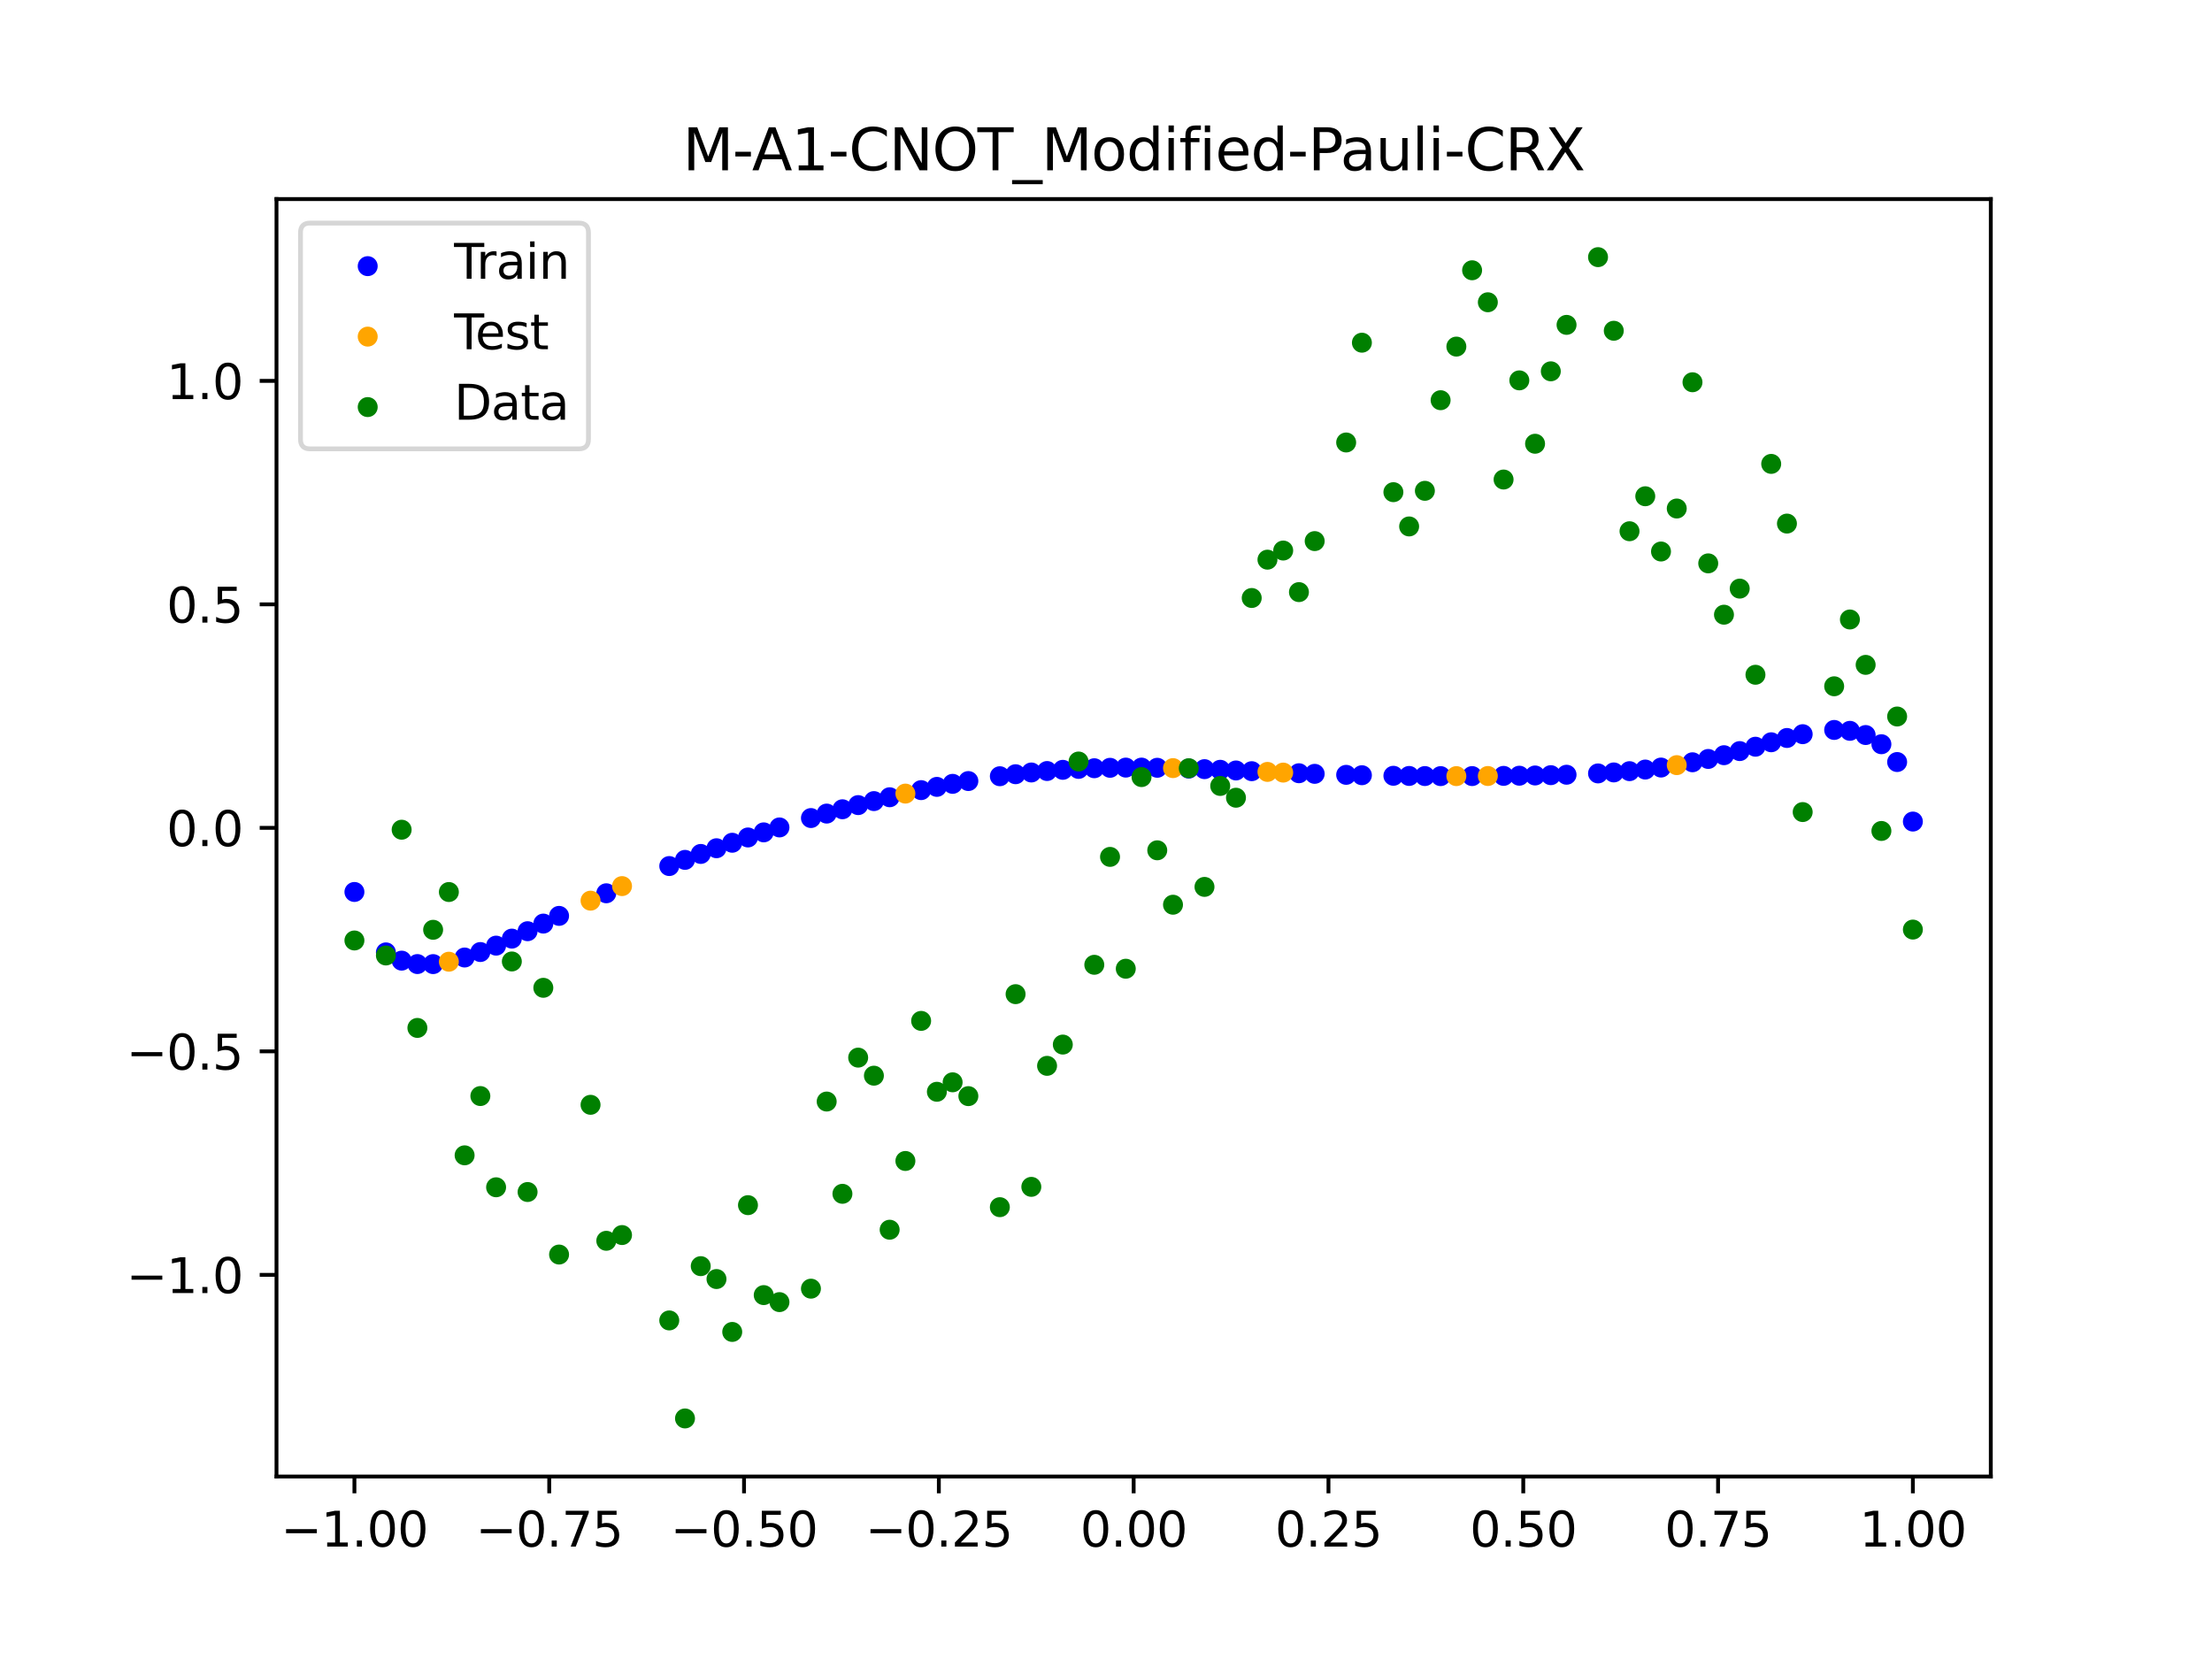 <?xml version="1.0" encoding="utf-8" standalone="no"?>
<!DOCTYPE svg PUBLIC "-//W3C//DTD SVG 1.1//EN"
  "http://www.w3.org/Graphics/SVG/1.1/DTD/svg11.dtd">
<svg xmlns:xlink="http://www.w3.org/1999/xlink" width="460.8pt" height="345.6pt" viewBox="0 0 460.8 345.6" xmlns="http://www.w3.org/2000/svg" version="1.1">
 <defs>
  <style type="text/css">*{stroke-linejoin: round; stroke-linecap: butt}</style>
 </defs>
 <g id="figure_1">
  <g id="patch_1">
   <path d="M 0 345.6 
L 460.8 345.6 
L 460.8 0 
L 0 0 
z
" style="fill: #ffffff"/>
  </g>
  <g id="axes_1">
   <g id="patch_2">
    <path d="M 57.6 307.584 
L 414.72 307.584 
L 414.72 41.472 
L 57.6 41.472 
z
" style="fill: #ffffff"/>
   </g>
   <g id="PathCollection_1">
    <defs>
     <path id="m59a848875a" d="M 0 1.581 
C 0.419 1.581 0.822 1.415 1.118 1.118 
C 1.415 0.822 1.581 0.419 1.581 0 
C 1.581 -0.419 1.415 -0.822 1.118 -1.118 
C 0.822 -1.415 0.419 -1.581 0 -1.581 
C -0.419 -1.581 -0.822 -1.415 -1.118 -1.118 
C -1.415 -0.822 -1.581 -0.419 -1.581 0 
C -1.581 0.419 -1.415 0.822 -1.118 1.118 
C -0.822 1.415 -0.419 1.581 0 1.581 
z
" style="stroke: #0000ff"/>
    </defs>
    <g clip-path="url(#p44656bcf8f)">
     <use xlink:href="#m59a848875a" x="178.772" y="167.718" style="fill: #0000ff; stroke: #0000ff"/>
     <use xlink:href="#m59a848875a" x="234.52" y="159.906" style="fill: #0000ff; stroke: #0000ff"/>
     <use xlink:href="#m59a848875a" x="142.699" y="179.127" style="fill: #0000ff; stroke: #0000ff"/>
     <use xlink:href="#m59a848875a" x="336.18" y="160.911" style="fill: #0000ff; stroke: #0000ff"/>
     <use xlink:href="#m59a848875a" x="198.448" y="163.29" style="fill: #0000ff; stroke: #0000ff"/>
     <use xlink:href="#m59a848875a" x="80.391" y="198.402" style="fill: #0000ff; stroke: #0000ff"/>
     <use xlink:href="#m59a848875a" x="382.091" y="152.061" style="fill: #0000ff; stroke: #0000ff"/>
     <use xlink:href="#m59a848875a" x="391.929" y="155.036" style="fill: #0000ff; stroke: #0000ff"/>
     <use xlink:href="#m59a848875a" x="106.626" y="195.531" style="fill: #0000ff; stroke: #0000ff"/>
     <use xlink:href="#m59a848875a" x="300.107" y="161.679" style="fill: #0000ff; stroke: #0000ff"/>
     <use xlink:href="#m59a848875a" x="159.096" y="173.397" style="fill: #0000ff; stroke: #0000ff"/>
     <use xlink:href="#m59a848875a" x="368.973" y="154.628" style="fill: #0000ff; stroke: #0000ff"/>
     <use xlink:href="#m59a848875a" x="319.783" y="161.546" style="fill: #0000ff; stroke: #0000ff"/>
     <use xlink:href="#m59a848875a" x="113.185" y="192.4" style="fill: #0000ff; stroke: #0000ff"/>
     <use xlink:href="#m59a848875a" x="398.487" y="171.146" style="fill: #0000ff; stroke: #0000ff"/>
     <use xlink:href="#m59a848875a" x="155.816" y="174.459" style="fill: #0000ff; stroke: #0000ff"/>
     <use xlink:href="#m59a848875a" x="355.856" y="158.104" style="fill: #0000ff; stroke: #0000ff"/>
     <use xlink:href="#m59a848875a" x="211.565" y="161.284" style="fill: #0000ff; stroke: #0000ff"/>
     <use xlink:href="#m59a848875a" x="126.302" y="186.086" style="fill: #0000ff; stroke: #0000ff"/>
     <use xlink:href="#m59a848875a" x="254.196" y="160.361" style="fill: #0000ff; stroke: #0000ff"/>
     <use xlink:href="#m59a848875a" x="270.593" y="161.08" style="fill: #0000ff; stroke: #0000ff"/>
     <use xlink:href="#m59a848875a" x="346.018" y="159.896" style="fill: #0000ff; stroke: #0000ff"/>
     <use xlink:href="#m59a848875a" x="290.269" y="161.61" style="fill: #0000ff; stroke: #0000ff"/>
     <use xlink:href="#m59a848875a" x="339.459" y="160.646" style="fill: #0000ff; stroke: #0000ff"/>
     <use xlink:href="#m59a848875a" x="241.079" y="159.943" style="fill: #0000ff; stroke: #0000ff"/>
     <use xlink:href="#m59a848875a" x="208.286" y="161.703" style="fill: #0000ff; stroke: #0000ff"/>
     <use xlink:href="#m59a848875a" x="195.168" y="163.921" style="fill: #0000ff; stroke: #0000ff"/>
     <use xlink:href="#m59a848875a" x="273.872" y="161.205" style="fill: #0000ff; stroke: #0000ff"/>
     <use xlink:href="#m59a848875a" x="306.666" y="161.672" style="fill: #0000ff; stroke: #0000ff"/>
     <use xlink:href="#m59a848875a" x="362.415" y="156.466" style="fill: #0000ff; stroke: #0000ff"/>
     <use xlink:href="#m59a848875a" x="172.213" y="169.485" style="fill: #0000ff; stroke: #0000ff"/>
     <use xlink:href="#m59a848875a" x="109.905" y="193.988" style="fill: #0000ff; stroke: #0000ff"/>
     <use xlink:href="#m59a848875a" x="326.342" y="161.392" style="fill: #0000ff; stroke: #0000ff"/>
     <use xlink:href="#m59a848875a" x="185.33" y="166.083" style="fill: #0000ff; stroke: #0000ff"/>
     <use xlink:href="#m59a848875a" x="86.95" y="200.832" style="fill: #0000ff; stroke: #0000ff"/>
     <use xlink:href="#m59a848875a" x="182.051" y="166.883" style="fill: #0000ff; stroke: #0000ff"/>
     <use xlink:href="#m59a848875a" x="214.844" y="160.922" style="fill: #0000ff; stroke: #0000ff"/>
     <use xlink:href="#m59a848875a" x="385.37" y="152.246" style="fill: #0000ff; stroke: #0000ff"/>
     <use xlink:href="#m59a848875a" x="280.431" y="161.414" style="fill: #0000ff; stroke: #0000ff"/>
     <use xlink:href="#m59a848875a" x="73.833" y="185.813" style="fill: #0000ff; stroke: #0000ff"/>
     <use xlink:href="#m59a848875a" x="90.229" y="200.841" style="fill: #0000ff; stroke: #0000ff"/>
     <use xlink:href="#m59a848875a" x="316.504" y="161.595" style="fill: #0000ff; stroke: #0000ff"/>
     <use xlink:href="#m59a848875a" x="83.671" y="200.119" style="fill: #0000ff; stroke: #0000ff"/>
     <use xlink:href="#m59a848875a" x="227.962" y="160.038" style="fill: #0000ff; stroke: #0000ff"/>
     <use xlink:href="#m59a848875a" x="342.739" y="160.311" style="fill: #0000ff; stroke: #0000ff"/>
     <use xlink:href="#m59a848875a" x="313.224" y="161.63" style="fill: #0000ff; stroke: #0000ff"/>
     <use xlink:href="#m59a848875a" x="221.403" y="160.37" style="fill: #0000ff; stroke: #0000ff"/>
     <use xlink:href="#m59a848875a" x="293.548" y="161.645" style="fill: #0000ff; stroke: #0000ff"/>
     <use xlink:href="#m59a848875a" x="247.638" y="160.11" style="fill: #0000ff; stroke: #0000ff"/>
     <use xlink:href="#m59a848875a" x="139.42" y="180.414" style="fill: #0000ff; stroke: #0000ff"/>
     <use xlink:href="#m59a848875a" x="96.788" y="199.468" style="fill: #0000ff; stroke: #0000ff"/>
     <use xlink:href="#m59a848875a" x="201.727" y="162.708" style="fill: #0000ff; stroke: #0000ff"/>
     <use xlink:href="#m59a848875a" x="152.537" y="175.56" style="fill: #0000ff; stroke: #0000ff"/>
     <use xlink:href="#m59a848875a" x="323.062" y="161.481" style="fill: #0000ff; stroke: #0000ff"/>
     <use xlink:href="#m59a848875a" x="168.934" y="170.415" style="fill: #0000ff; stroke: #0000ff"/>
     <use xlink:href="#m59a848875a" x="231.241" y="159.949" style="fill: #0000ff; stroke: #0000ff"/>
     <use xlink:href="#m59a848875a" x="257.476" y="160.504" style="fill: #0000ff; stroke: #0000ff"/>
     <use xlink:href="#m59a848875a" x="296.828" y="161.668" style="fill: #0000ff; stroke: #0000ff"/>
     <use xlink:href="#m59a848875a" x="250.917" y="160.227" style="fill: #0000ff; stroke: #0000ff"/>
     <use xlink:href="#m59a848875a" x="100.067" y="198.326" style="fill: #0000ff; stroke: #0000ff"/>
     <use xlink:href="#m59a848875a" x="283.71" y="161.494" style="fill: #0000ff; stroke: #0000ff"/>
     <use xlink:href="#m59a848875a" x="103.347" y="196.993" style="fill: #0000ff; stroke: #0000ff"/>
     <use xlink:href="#m59a848875a" x="224.682" y="160.177" style="fill: #0000ff; stroke: #0000ff"/>
     <use xlink:href="#m59a848875a" x="116.464" y="190.796" style="fill: #0000ff; stroke: #0000ff"/>
     <use xlink:href="#m59a848875a" x="365.694" y="155.556" style="fill: #0000ff; stroke: #0000ff"/>
     <use xlink:href="#m59a848875a" x="191.889" y="164.599" style="fill: #0000ff; stroke: #0000ff"/>
     <use xlink:href="#m59a848875a" x="332.9" y="161.117" style="fill: #0000ff; stroke: #0000ff"/>
     <use xlink:href="#m59a848875a" x="352.577" y="158.796" style="fill: #0000ff; stroke: #0000ff"/>
     <use xlink:href="#m59a848875a" x="237.8" y="159.906" style="fill: #0000ff; stroke: #0000ff"/>
     <use xlink:href="#m59a848875a" x="218.124" y="160.618" style="fill: #0000ff; stroke: #0000ff"/>
     <use xlink:href="#m59a848875a" x="175.492" y="168.585" style="fill: #0000ff; stroke: #0000ff"/>
     <use xlink:href="#m59a848875a" x="375.532" y="152.944" style="fill: #0000ff; stroke: #0000ff"/>
     <use xlink:href="#m59a848875a" x="388.649" y="153.121" style="fill: #0000ff; stroke: #0000ff"/>
     <use xlink:href="#m59a848875a" x="372.253" y="153.735" style="fill: #0000ff; stroke: #0000ff"/>
     <use xlink:href="#m59a848875a" x="395.208" y="158.745" style="fill: #0000ff; stroke: #0000ff"/>
     <use xlink:href="#m59a848875a" x="359.135" y="157.323" style="fill: #0000ff; stroke: #0000ff"/>
     <use xlink:href="#m59a848875a" x="149.258" y="176.703" style="fill: #0000ff; stroke: #0000ff"/>
     <use xlink:href="#m59a848875a" x="162.375" y="172.37" style="fill: #0000ff; stroke: #0000ff"/>
     <use xlink:href="#m59a848875a" x="145.978" y="177.891" style="fill: #0000ff; stroke: #0000ff"/>
     <use xlink:href="#m59a848875a" x="260.755" y="160.652" style="fill: #0000ff; stroke: #0000ff"/>
    </g>
   </g>
   <g id="PathCollection_2">
    <defs>
     <path id="mf694a53fbf" d="M 0 1.581 
C 0.419 1.581 0.822 1.415 1.118 1.118 
C 1.415 0.822 1.581 0.419 1.581 0 
C 1.581 -0.419 1.415 -0.822 1.118 -1.118 
C 0.822 -1.415 0.419 -1.581 0 -1.581 
C -0.419 -1.581 -0.822 -1.415 -1.118 -1.118 
C -1.415 -0.822 -1.581 -0.419 -1.581 0 
C -1.581 0.419 -1.415 0.822 -1.118 1.118 
C -0.822 1.415 -0.419 1.581 0 1.581 
z
" style="stroke: #ffa500"/>
    </defs>
    <g clip-path="url(#p44656bcf8f)">
     <use xlink:href="#mf694a53fbf" x="303.386" y="161.68" style="fill: #ffa500; stroke: #ffa500"/>
     <use xlink:href="#mf694a53fbf" x="309.945" y="161.656" style="fill: #ffa500; stroke: #ffa500"/>
     <use xlink:href="#mf694a53fbf" x="349.297" y="159.392" style="fill: #ffa500; stroke: #ffa500"/>
     <use xlink:href="#mf694a53fbf" x="129.581" y="184.591" style="fill: #ffa500; stroke: #ffa500"/>
     <use xlink:href="#mf694a53fbf" x="264.034" y="160.801" style="fill: #ffa500; stroke: #ffa500"/>
     <use xlink:href="#mf694a53fbf" x="267.314" y="160.945" style="fill: #ffa500; stroke: #ffa500"/>
     <use xlink:href="#mf694a53fbf" x="123.023" y="187.625" style="fill: #ffa500; stroke: #ffa500"/>
     <use xlink:href="#mf694a53fbf" x="244.358" y="160.013" style="fill: #ffa500; stroke: #ffa500"/>
     <use xlink:href="#mf694a53fbf" x="188.61" y="165.321" style="fill: #ffa500; stroke: #ffa500"/>
     <use xlink:href="#mf694a53fbf" x="93.509" y="200.341" style="fill: #ffa500; stroke: #ffa500"/>
    </g>
   </g>
   <g id="PathCollection_3">
    <defs>
     <path id="mee513b7c61" d="M 0 1.581 
C 0.419 1.581 0.822 1.415 1.118 1.118 
C 1.415 0.822 1.581 0.419 1.581 0 
C 1.581 -0.419 1.415 -0.822 1.118 -1.118 
C 0.822 -1.415 0.419 -1.581 0 -1.581 
C -0.419 -1.581 -0.822 -1.415 -1.118 -1.118 
C -1.415 -0.822 -1.581 -0.419 -1.581 0 
C -1.581 0.419 -1.415 0.822 -1.118 1.118 
C -0.822 1.415 -0.419 1.581 0 1.581 
z
" style="stroke: #008000"/>
    </defs>
    <g clip-path="url(#p44656bcf8f)">
     <use xlink:href="#mee513b7c61" x="178.772" y="220.323" style="fill: #008000; stroke: #008000"/>
     <use xlink:href="#mee513b7c61" x="234.52" y="201.804" style="fill: #008000; stroke: #008000"/>
     <use xlink:href="#mee513b7c61" x="142.699" y="295.488" style="fill: #008000; stroke: #008000"/>
     <use xlink:href="#mee513b7c61" x="336.18" y="68.903" style="fill: #008000; stroke: #008000"/>
     <use xlink:href="#mee513b7c61" x="198.448" y="225.464" style="fill: #008000; stroke: #008000"/>
     <use xlink:href="#mee513b7c61" x="80.391" y="199.045" style="fill: #008000; stroke: #008000"/>
     <use xlink:href="#mee513b7c61" x="382.091" y="142.966" style="fill: #008000; stroke: #008000"/>
     <use xlink:href="#mee513b7c61" x="391.929" y="173.105" style="fill: #008000; stroke: #008000"/>
     <use xlink:href="#mee513b7c61" x="106.626" y="200.292" style="fill: #008000; stroke: #008000"/>
     <use xlink:href="#mee513b7c61" x="300.107" y="83.37" style="fill: #008000; stroke: #008000"/>
     <use xlink:href="#mee513b7c61" x="159.096" y="269.794" style="fill: #008000; stroke: #008000"/>
     <use xlink:href="#mee513b7c61" x="368.973" y="96.637" style="fill: #008000; stroke: #008000"/>
     <use xlink:href="#mee513b7c61" x="319.783" y="92.44" style="fill: #008000; stroke: #008000"/>
     <use xlink:href="#mee513b7c61" x="113.185" y="205.778" style="fill: #008000; stroke: #008000"/>
     <use xlink:href="#mee513b7c61" x="398.487" y="193.648" style="fill: #008000; stroke: #008000"/>
     <use xlink:href="#mee513b7c61" x="155.816" y="251.055" style="fill: #008000; stroke: #008000"/>
     <use xlink:href="#mee513b7c61" x="355.856" y="117.359" style="fill: #008000; stroke: #008000"/>
     <use xlink:href="#mee513b7c61" x="211.565" y="207.101" style="fill: #008000; stroke: #008000"/>
     <use xlink:href="#mee513b7c61" x="126.302" y="258.48" style="fill: #008000; stroke: #008000"/>
     <use xlink:href="#mee513b7c61" x="254.196" y="163.728" style="fill: #008000; stroke: #008000"/>
     <use xlink:href="#mee513b7c61" x="270.593" y="123.348" style="fill: #008000; stroke: #008000"/>
     <use xlink:href="#mee513b7c61" x="346.018" y="114.889" style="fill: #008000; stroke: #008000"/>
     <use xlink:href="#mee513b7c61" x="290.269" y="102.528" style="fill: #008000; stroke: #008000"/>
     <use xlink:href="#mee513b7c61" x="339.459" y="110.666" style="fill: #008000; stroke: #008000"/>
     <use xlink:href="#mee513b7c61" x="241.079" y="177.133" style="fill: #008000; stroke: #008000"/>
     <use xlink:href="#mee513b7c61" x="208.286" y="251.477" style="fill: #008000; stroke: #008000"/>
     <use xlink:href="#mee513b7c61" x="195.168" y="227.437" style="fill: #008000; stroke: #008000"/>
     <use xlink:href="#mee513b7c61" x="273.872" y="112.721" style="fill: #008000; stroke: #008000"/>
     <use xlink:href="#mee513b7c61" x="306.666" y="56.303" style="fill: #008000; stroke: #008000"/>
     <use xlink:href="#mee513b7c61" x="362.415" y="122.619" style="fill: #008000; stroke: #008000"/>
     <use xlink:href="#mee513b7c61" x="172.213" y="229.472" style="fill: #008000; stroke: #008000"/>
     <use xlink:href="#mee513b7c61" x="109.905" y="248.318" style="fill: #008000; stroke: #008000"/>
     <use xlink:href="#mee513b7c61" x="326.342" y="67.676" style="fill: #008000; stroke: #008000"/>
     <use xlink:href="#mee513b7c61" x="185.33" y="256.174" style="fill: #008000; stroke: #008000"/>
     <use xlink:href="#mee513b7c61" x="86.95" y="214.136" style="fill: #008000; stroke: #008000"/>
     <use xlink:href="#mee513b7c61" x="182.051" y="224.084" style="fill: #008000; stroke: #008000"/>
     <use xlink:href="#mee513b7c61" x="214.844" y="247.244" style="fill: #008000; stroke: #008000"/>
     <use xlink:href="#mee513b7c61" x="385.37" y="129.05" style="fill: #008000; stroke: #008000"/>
     <use xlink:href="#mee513b7c61" x="280.431" y="92.177" style="fill: #008000; stroke: #008000"/>
     <use xlink:href="#mee513b7c61" x="73.833" y="195.919" style="fill: #008000; stroke: #008000"/>
     <use xlink:href="#mee513b7c61" x="90.229" y="193.694" style="fill: #008000; stroke: #008000"/>
     <use xlink:href="#mee513b7c61" x="316.504" y="79.238" style="fill: #008000; stroke: #008000"/>
     <use xlink:href="#mee513b7c61" x="83.671" y="172.844" style="fill: #008000; stroke: #008000"/>
     <use xlink:href="#mee513b7c61" x="227.962" y="200.985" style="fill: #008000; stroke: #008000"/>
     <use xlink:href="#mee513b7c61" x="342.739" y="103.379" style="fill: #008000; stroke: #008000"/>
     <use xlink:href="#mee513b7c61" x="313.224" y="99.894" style="fill: #008000; stroke: #008000"/>
     <use xlink:href="#mee513b7c61" x="221.403" y="217.604" style="fill: #008000; stroke: #008000"/>
     <use xlink:href="#mee513b7c61" x="293.548" y="109.667" style="fill: #008000; stroke: #008000"/>
     <use xlink:href="#mee513b7c61" x="247.638" y="160.036" style="fill: #008000; stroke: #008000"/>
     <use xlink:href="#mee513b7c61" x="139.42" y="275.069" style="fill: #008000; stroke: #008000"/>
     <use xlink:href="#mee513b7c61" x="96.788" y="240.675" style="fill: #008000; stroke: #008000"/>
     <use xlink:href="#mee513b7c61" x="201.727" y="228.344" style="fill: #008000; stroke: #008000"/>
     <use xlink:href="#mee513b7c61" x="152.537" y="277.466" style="fill: #008000; stroke: #008000"/>
     <use xlink:href="#mee513b7c61" x="323.062" y="77.352" style="fill: #008000; stroke: #008000"/>
     <use xlink:href="#mee513b7c61" x="168.934" y="268.453" style="fill: #008000; stroke: #008000"/>
     <use xlink:href="#mee513b7c61" x="231.241" y="178.506" style="fill: #008000; stroke: #008000"/>
     <use xlink:href="#mee513b7c61" x="257.476" y="166.181" style="fill: #008000; stroke: #008000"/>
     <use xlink:href="#mee513b7c61" x="296.828" y="102.245" style="fill: #008000; stroke: #008000"/>
     <use xlink:href="#mee513b7c61" x="250.917" y="184.756" style="fill: #008000; stroke: #008000"/>
     <use xlink:href="#mee513b7c61" x="100.067" y="228.327" style="fill: #008000; stroke: #008000"/>
     <use xlink:href="#mee513b7c61" x="283.71" y="71.389" style="fill: #008000; stroke: #008000"/>
     <use xlink:href="#mee513b7c61" x="103.347" y="247.332" style="fill: #008000; stroke: #008000"/>
     <use xlink:href="#mee513b7c61" x="224.682" y="158.638" style="fill: #008000; stroke: #008000"/>
     <use xlink:href="#mee513b7c61" x="116.464" y="261.345" style="fill: #008000; stroke: #008000"/>
     <use xlink:href="#mee513b7c61" x="365.694" y="140.566" style="fill: #008000; stroke: #008000"/>
     <use xlink:href="#mee513b7c61" x="191.889" y="212.67" style="fill: #008000; stroke: #008000"/>
     <use xlink:href="#mee513b7c61" x="332.9" y="53.568" style="fill: #008000; stroke: #008000"/>
     <use xlink:href="#mee513b7c61" x="352.577" y="79.631" style="fill: #008000; stroke: #008000"/>
     <use xlink:href="#mee513b7c61" x="237.8" y="161.882" style="fill: #008000; stroke: #008000"/>
     <use xlink:href="#mee513b7c61" x="218.124" y="222.035" style="fill: #008000; stroke: #008000"/>
     <use xlink:href="#mee513b7c61" x="175.492" y="248.692" style="fill: #008000; stroke: #008000"/>
     <use xlink:href="#mee513b7c61" x="375.532" y="169.168" style="fill: #008000; stroke: #008000"/>
     <use xlink:href="#mee513b7c61" x="388.649" y="138.503" style="fill: #008000; stroke: #008000"/>
     <use xlink:href="#mee513b7c61" x="372.253" y="109.071" style="fill: #008000; stroke: #008000"/>
     <use xlink:href="#mee513b7c61" x="395.208" y="149.26" style="fill: #008000; stroke: #008000"/>
     <use xlink:href="#mee513b7c61" x="359.135" y="128.053" style="fill: #008000; stroke: #008000"/>
     <use xlink:href="#mee513b7c61" x="149.258" y="266.448" style="fill: #008000; stroke: #008000"/>
     <use xlink:href="#mee513b7c61" x="162.375" y="271.254" style="fill: #008000; stroke: #008000"/>
     <use xlink:href="#mee513b7c61" x="145.978" y="263.762" style="fill: #008000; stroke: #008000"/>
     <use xlink:href="#mee513b7c61" x="260.755" y="124.573" style="fill: #008000; stroke: #008000"/>
    </g>
   </g>
   <g id="PathCollection_4">
    <g clip-path="url(#p44656bcf8f)">
     <use xlink:href="#mee513b7c61" x="303.386" y="72.202" style="fill: #008000; stroke: #008000"/>
     <use xlink:href="#mee513b7c61" x="309.945" y="62.968" style="fill: #008000; stroke: #008000"/>
     <use xlink:href="#mee513b7c61" x="349.297" y="105.934" style="fill: #008000; stroke: #008000"/>
     <use xlink:href="#mee513b7c61" x="129.581" y="257.284" style="fill: #008000; stroke: #008000"/>
     <use xlink:href="#mee513b7c61" x="264.034" y="116.589" style="fill: #008000; stroke: #008000"/>
     <use xlink:href="#mee513b7c61" x="267.314" y="114.688" style="fill: #008000; stroke: #008000"/>
     <use xlink:href="#mee513b7c61" x="123.023" y="230.152" style="fill: #008000; stroke: #008000"/>
     <use xlink:href="#mee513b7c61" x="244.358" y="188.47" style="fill: #008000; stroke: #008000"/>
     <use xlink:href="#mee513b7c61" x="188.61" y="241.853" style="fill: #008000; stroke: #008000"/>
     <use xlink:href="#mee513b7c61" x="93.509" y="185.824" style="fill: #008000; stroke: #008000"/>
    </g>
   </g>
   <g id="matplotlib.axis_1">
    <g id="xtick_1">
     <g id="line2d_1">
      <defs>
       <path id="mcca1be1c64" d="M 0 0 
L 0 3.5 
" style="stroke: #000000; stroke-width: 0.8"/>
      </defs>
      <g>
       <use xlink:href="#mcca1be1c64" x="73.833" y="307.584" style="stroke: #000000; stroke-width: 0.8"/>
      </g>
     </g>
     <g id="text_1">
      <!-- −1.00 -->
      <g transform="translate(58.51 322.182) scale(0.1 -0.1)">
       <defs>
        <path id="DejaVuSans-2212" d="M 678 2272 
L 4684 2272 
L 4684 1741 
L 678 1741 
L 678 2272 
z
" transform="scale(0.016)"/>
        <path id="DejaVuSans-31" d="M 794 531 
L 1825 531 
L 1825 4091 
L 703 3866 
L 703 4441 
L 1819 4666 
L 2450 4666 
L 2450 531 
L 3481 531 
L 3481 0 
L 794 0 
L 794 531 
z
" transform="scale(0.016)"/>
        <path id="DejaVuSans-2e" d="M 684 794 
L 1344 794 
L 1344 0 
L 684 0 
L 684 794 
z
" transform="scale(0.016)"/>
        <path id="DejaVuSans-30" d="M 2034 4250 
Q 1547 4250 1301 3770 
Q 1056 3291 1056 2328 
Q 1056 1369 1301 889 
Q 1547 409 2034 409 
Q 2525 409 2770 889 
Q 3016 1369 3016 2328 
Q 3016 3291 2770 3770 
Q 2525 4250 2034 4250 
z
M 2034 4750 
Q 2819 4750 3233 4129 
Q 3647 3509 3647 2328 
Q 3647 1150 3233 529 
Q 2819 -91 2034 -91 
Q 1250 -91 836 529 
Q 422 1150 422 2328 
Q 422 3509 836 4129 
Q 1250 4750 2034 4750 
z
" transform="scale(0.016)"/>
       </defs>
       <use xlink:href="#DejaVuSans-2212"/>
       <use xlink:href="#DejaVuSans-31" x="83.789"/>
       <use xlink:href="#DejaVuSans-2e" x="147.412"/>
       <use xlink:href="#DejaVuSans-30" x="179.199"/>
       <use xlink:href="#DejaVuSans-30" x="242.822"/>
      </g>
     </g>
    </g>
    <g id="xtick_2">
     <g id="line2d_2">
      <g>
       <use xlink:href="#mcca1be1c64" x="114.415" y="307.584" style="stroke: #000000; stroke-width: 0.8"/>
      </g>
     </g>
     <g id="text_2">
      <!-- −0.75 -->
      <g transform="translate(99.092 322.182) scale(0.1 -0.1)">
       <defs>
        <path id="DejaVuSans-37" d="M 525 4666 
L 3525 4666 
L 3525 4397 
L 1831 0 
L 1172 0 
L 2766 4134 
L 525 4134 
L 525 4666 
z
" transform="scale(0.016)"/>
        <path id="DejaVuSans-35" d="M 691 4666 
L 3169 4666 
L 3169 4134 
L 1269 4134 
L 1269 2991 
Q 1406 3038 1543 3061 
Q 1681 3084 1819 3084 
Q 2600 3084 3056 2656 
Q 3513 2228 3513 1497 
Q 3513 744 3044 326 
Q 2575 -91 1722 -91 
Q 1428 -91 1123 -41 
Q 819 9 494 109 
L 494 744 
Q 775 591 1075 516 
Q 1375 441 1709 441 
Q 2250 441 2565 725 
Q 2881 1009 2881 1497 
Q 2881 1984 2565 2268 
Q 2250 2553 1709 2553 
Q 1456 2553 1204 2497 
Q 953 2441 691 2322 
L 691 4666 
z
" transform="scale(0.016)"/>
       </defs>
       <use xlink:href="#DejaVuSans-2212"/>
       <use xlink:href="#DejaVuSans-30" x="83.789"/>
       <use xlink:href="#DejaVuSans-2e" x="147.412"/>
       <use xlink:href="#DejaVuSans-37" x="179.199"/>
       <use xlink:href="#DejaVuSans-35" x="242.822"/>
      </g>
     </g>
    </g>
    <g id="xtick_3">
     <g id="line2d_3">
      <g>
       <use xlink:href="#mcca1be1c64" x="154.996" y="307.584" style="stroke: #000000; stroke-width: 0.8"/>
      </g>
     </g>
     <g id="text_3">
      <!-- −0.50 -->
      <g transform="translate(139.674 322.182) scale(0.1 -0.1)">
       <use xlink:href="#DejaVuSans-2212"/>
       <use xlink:href="#DejaVuSans-30" x="83.789"/>
       <use xlink:href="#DejaVuSans-2e" x="147.412"/>
       <use xlink:href="#DejaVuSans-35" x="179.199"/>
       <use xlink:href="#DejaVuSans-30" x="242.822"/>
      </g>
     </g>
    </g>
    <g id="xtick_4">
     <g id="line2d_4">
      <g>
       <use xlink:href="#mcca1be1c64" x="195.578" y="307.584" style="stroke: #000000; stroke-width: 0.8"/>
      </g>
     </g>
     <g id="text_4">
      <!-- −0.25 -->
      <g transform="translate(180.256 322.182) scale(0.1 -0.1)">
       <defs>
        <path id="DejaVuSans-32" d="M 1228 531 
L 3431 531 
L 3431 0 
L 469 0 
L 469 531 
Q 828 903 1448 1529 
Q 2069 2156 2228 2338 
Q 2531 2678 2651 2914 
Q 2772 3150 2772 3378 
Q 2772 3750 2511 3984 
Q 2250 4219 1831 4219 
Q 1534 4219 1204 4116 
Q 875 4013 500 3803 
L 500 4441 
Q 881 4594 1212 4672 
Q 1544 4750 1819 4750 
Q 2544 4750 2975 4387 
Q 3406 4025 3406 3419 
Q 3406 3131 3298 2873 
Q 3191 2616 2906 2266 
Q 2828 2175 2409 1742 
Q 1991 1309 1228 531 
z
" transform="scale(0.016)"/>
       </defs>
       <use xlink:href="#DejaVuSans-2212"/>
       <use xlink:href="#DejaVuSans-30" x="83.789"/>
       <use xlink:href="#DejaVuSans-2e" x="147.412"/>
       <use xlink:href="#DejaVuSans-32" x="179.199"/>
       <use xlink:href="#DejaVuSans-35" x="242.822"/>
      </g>
     </g>
    </g>
    <g id="xtick_5">
     <g id="line2d_5">
      <g>
       <use xlink:href="#mcca1be1c64" x="236.16" y="307.584" style="stroke: #000000; stroke-width: 0.8"/>
      </g>
     </g>
     <g id="text_5">
      <!-- 0.00 -->
      <g transform="translate(225.027 322.182) scale(0.1 -0.1)">
       <use xlink:href="#DejaVuSans-30"/>
       <use xlink:href="#DejaVuSans-2e" x="63.623"/>
       <use xlink:href="#DejaVuSans-30" x="95.41"/>
       <use xlink:href="#DejaVuSans-30" x="159.033"/>
      </g>
     </g>
    </g>
    <g id="xtick_6">
     <g id="line2d_6">
      <g>
       <use xlink:href="#mcca1be1c64" x="276.742" y="307.584" style="stroke: #000000; stroke-width: 0.8"/>
      </g>
     </g>
     <g id="text_6">
      <!-- 0.25 -->
      <g transform="translate(265.609 322.182) scale(0.1 -0.1)">
       <use xlink:href="#DejaVuSans-30"/>
       <use xlink:href="#DejaVuSans-2e" x="63.623"/>
       <use xlink:href="#DejaVuSans-32" x="95.41"/>
       <use xlink:href="#DejaVuSans-35" x="159.033"/>
      </g>
     </g>
    </g>
    <g id="xtick_7">
     <g id="line2d_7">
      <g>
       <use xlink:href="#mcca1be1c64" x="317.324" y="307.584" style="stroke: #000000; stroke-width: 0.8"/>
      </g>
     </g>
     <g id="text_7">
      <!-- 0.50 -->
      <g transform="translate(306.191 322.182) scale(0.1 -0.1)">
       <use xlink:href="#DejaVuSans-30"/>
       <use xlink:href="#DejaVuSans-2e" x="63.623"/>
       <use xlink:href="#DejaVuSans-35" x="95.41"/>
       <use xlink:href="#DejaVuSans-30" x="159.033"/>
      </g>
     </g>
    </g>
    <g id="xtick_8">
     <g id="line2d_8">
      <g>
       <use xlink:href="#mcca1be1c64" x="357.905" y="307.584" style="stroke: #000000; stroke-width: 0.8"/>
      </g>
     </g>
     <g id="text_8">
      <!-- 0.75 -->
      <g transform="translate(346.773 322.182) scale(0.1 -0.1)">
       <use xlink:href="#DejaVuSans-30"/>
       <use xlink:href="#DejaVuSans-2e" x="63.623"/>
       <use xlink:href="#DejaVuSans-37" x="95.41"/>
       <use xlink:href="#DejaVuSans-35" x="159.033"/>
      </g>
     </g>
    </g>
    <g id="xtick_9">
     <g id="line2d_9">
      <g>
       <use xlink:href="#mcca1be1c64" x="398.487" y="307.584" style="stroke: #000000; stroke-width: 0.8"/>
      </g>
     </g>
     <g id="text_9">
      <!-- 1.00 -->
      <g transform="translate(387.354 322.182) scale(0.1 -0.1)">
       <use xlink:href="#DejaVuSans-31"/>
       <use xlink:href="#DejaVuSans-2e" x="63.623"/>
       <use xlink:href="#DejaVuSans-30" x="95.41"/>
       <use xlink:href="#DejaVuSans-30" x="159.033"/>
      </g>
     </g>
    </g>
   </g>
   <g id="matplotlib.axis_2">
    <g id="ytick_1">
     <g id="line2d_10">
      <defs>
       <path id="md88a1d21ad" d="M 0 0 
L -3.5 0 
" style="stroke: #000000; stroke-width: 0.8"/>
      </defs>
      <g>
       <use xlink:href="#md88a1d21ad" x="57.6" y="265.57" style="stroke: #000000; stroke-width: 0.8"/>
      </g>
     </g>
     <g id="text_10">
      <!-- −1.0 -->
      <g transform="translate(26.317 269.37) scale(0.1 -0.1)">
       <use xlink:href="#DejaVuSans-2212"/>
       <use xlink:href="#DejaVuSans-31" x="83.789"/>
       <use xlink:href="#DejaVuSans-2e" x="147.412"/>
       <use xlink:href="#DejaVuSans-30" x="179.199"/>
      </g>
     </g>
    </g>
    <g id="ytick_2">
     <g id="line2d_11">
      <g>
       <use xlink:href="#md88a1d21ad" x="57.6" y="219.014" style="stroke: #000000; stroke-width: 0.8"/>
      </g>
     </g>
     <g id="text_11">
      <!-- −0.5 -->
      <g transform="translate(26.317 222.813) scale(0.1 -0.1)">
       <use xlink:href="#DejaVuSans-2212"/>
       <use xlink:href="#DejaVuSans-30" x="83.789"/>
       <use xlink:href="#DejaVuSans-2e" x="147.412"/>
       <use xlink:href="#DejaVuSans-35" x="179.199"/>
      </g>
     </g>
    </g>
    <g id="ytick_3">
     <g id="line2d_12">
      <g>
       <use xlink:href="#md88a1d21ad" x="57.6" y="172.457" style="stroke: #000000; stroke-width: 0.8"/>
      </g>
     </g>
     <g id="text_12">
      <!-- 0.0 -->
      <g transform="translate(34.697 176.256) scale(0.1 -0.1)">
       <use xlink:href="#DejaVuSans-30"/>
       <use xlink:href="#DejaVuSans-2e" x="63.623"/>
       <use xlink:href="#DejaVuSans-30" x="95.41"/>
      </g>
     </g>
    </g>
    <g id="ytick_4">
     <g id="line2d_13">
      <g>
       <use xlink:href="#md88a1d21ad" x="57.6" y="125.9" style="stroke: #000000; stroke-width: 0.8"/>
      </g>
     </g>
     <g id="text_13">
      <!-- 0.5 -->
      <g transform="translate(34.697 129.699) scale(0.1 -0.1)">
       <use xlink:href="#DejaVuSans-30"/>
       <use xlink:href="#DejaVuSans-2e" x="63.623"/>
       <use xlink:href="#DejaVuSans-35" x="95.41"/>
      </g>
     </g>
    </g>
    <g id="ytick_5">
     <g id="line2d_14">
      <g>
       <use xlink:href="#md88a1d21ad" x="57.6" y="79.343" style="stroke: #000000; stroke-width: 0.8"/>
      </g>
     </g>
     <g id="text_14">
      <!-- 1.0 -->
      <g transform="translate(34.697 83.143) scale(0.1 -0.1)">
       <use xlink:href="#DejaVuSans-31"/>
       <use xlink:href="#DejaVuSans-2e" x="63.623"/>
       <use xlink:href="#DejaVuSans-30" x="95.41"/>
      </g>
     </g>
    </g>
   </g>
   <g id="patch_3">
    <path d="M 57.6 307.584 
L 57.6 41.472 
" style="fill: none; stroke: #000000; stroke-width: 0.8; stroke-linejoin: miter; stroke-linecap: square"/>
   </g>
   <g id="patch_4">
    <path d="M 414.72 307.584 
L 414.72 41.472 
" style="fill: none; stroke: #000000; stroke-width: 0.8; stroke-linejoin: miter; stroke-linecap: square"/>
   </g>
   <g id="patch_5">
    <path d="M 57.6 307.584 
L 414.72 307.584 
" style="fill: none; stroke: #000000; stroke-width: 0.8; stroke-linejoin: miter; stroke-linecap: square"/>
   </g>
   <g id="patch_6">
    <path d="M 57.6 41.472 
L 414.72 41.472 
" style="fill: none; stroke: #000000; stroke-width: 0.8; stroke-linejoin: miter; stroke-linecap: square"/>
   </g>
   <g id="text_15">
    <!-- M-A1-CNOT_Modified-Pauli-CRX -->
    <g transform="translate(142.238 35.472) scale(0.12 -0.12)">
     <defs>
      <path id="DejaVuSans-4d" d="M 628 4666 
L 1569 4666 
L 2759 1491 
L 3956 4666 
L 4897 4666 
L 4897 0 
L 4281 0 
L 4281 4097 
L 3078 897 
L 2444 897 
L 1241 4097 
L 1241 0 
L 628 0 
L 628 4666 
z
" transform="scale(0.016)"/>
      <path id="DejaVuSans-2d" d="M 313 2009 
L 1997 2009 
L 1997 1497 
L 313 1497 
L 313 2009 
z
" transform="scale(0.016)"/>
      <path id="DejaVuSans-41" d="M 2188 4044 
L 1331 1722 
L 3047 1722 
L 2188 4044 
z
M 1831 4666 
L 2547 4666 
L 4325 0 
L 3669 0 
L 3244 1197 
L 1141 1197 
L 716 0 
L 50 0 
L 1831 4666 
z
" transform="scale(0.016)"/>
      <path id="DejaVuSans-43" d="M 4122 4306 
L 4122 3641 
Q 3803 3938 3442 4084 
Q 3081 4231 2675 4231 
Q 1875 4231 1450 3742 
Q 1025 3253 1025 2328 
Q 1025 1406 1450 917 
Q 1875 428 2675 428 
Q 3081 428 3442 575 
Q 3803 722 4122 1019 
L 4122 359 
Q 3791 134 3420 21 
Q 3050 -91 2638 -91 
Q 1578 -91 968 557 
Q 359 1206 359 2328 
Q 359 3453 968 4101 
Q 1578 4750 2638 4750 
Q 3056 4750 3426 4639 
Q 3797 4528 4122 4306 
z
" transform="scale(0.016)"/>
      <path id="DejaVuSans-4e" d="M 628 4666 
L 1478 4666 
L 3547 763 
L 3547 4666 
L 4159 4666 
L 4159 0 
L 3309 0 
L 1241 3903 
L 1241 0 
L 628 0 
L 628 4666 
z
" transform="scale(0.016)"/>
      <path id="DejaVuSans-4f" d="M 2522 4238 
Q 1834 4238 1429 3725 
Q 1025 3213 1025 2328 
Q 1025 1447 1429 934 
Q 1834 422 2522 422 
Q 3209 422 3611 934 
Q 4013 1447 4013 2328 
Q 4013 3213 3611 3725 
Q 3209 4238 2522 4238 
z
M 2522 4750 
Q 3503 4750 4090 4092 
Q 4678 3434 4678 2328 
Q 4678 1225 4090 567 
Q 3503 -91 2522 -91 
Q 1538 -91 948 565 
Q 359 1222 359 2328 
Q 359 3434 948 4092 
Q 1538 4750 2522 4750 
z
" transform="scale(0.016)"/>
      <path id="DejaVuSans-54" d="M -19 4666 
L 3928 4666 
L 3928 4134 
L 2272 4134 
L 2272 0 
L 1638 0 
L 1638 4134 
L -19 4134 
L -19 4666 
z
" transform="scale(0.016)"/>
      <path id="DejaVuSans-5f" d="M 3263 -1063 
L 3263 -1509 
L -63 -1509 
L -63 -1063 
L 3263 -1063 
z
" transform="scale(0.016)"/>
      <path id="DejaVuSans-6f" d="M 1959 3097 
Q 1497 3097 1228 2736 
Q 959 2375 959 1747 
Q 959 1119 1226 758 
Q 1494 397 1959 397 
Q 2419 397 2687 759 
Q 2956 1122 2956 1747 
Q 2956 2369 2687 2733 
Q 2419 3097 1959 3097 
z
M 1959 3584 
Q 2709 3584 3137 3096 
Q 3566 2609 3566 1747 
Q 3566 888 3137 398 
Q 2709 -91 1959 -91 
Q 1206 -91 779 398 
Q 353 888 353 1747 
Q 353 2609 779 3096 
Q 1206 3584 1959 3584 
z
" transform="scale(0.016)"/>
      <path id="DejaVuSans-64" d="M 2906 2969 
L 2906 4863 
L 3481 4863 
L 3481 0 
L 2906 0 
L 2906 525 
Q 2725 213 2448 61 
Q 2172 -91 1784 -91 
Q 1150 -91 751 415 
Q 353 922 353 1747 
Q 353 2572 751 3078 
Q 1150 3584 1784 3584 
Q 2172 3584 2448 3432 
Q 2725 3281 2906 2969 
z
M 947 1747 
Q 947 1113 1208 752 
Q 1469 391 1925 391 
Q 2381 391 2643 752 
Q 2906 1113 2906 1747 
Q 2906 2381 2643 2742 
Q 2381 3103 1925 3103 
Q 1469 3103 1208 2742 
Q 947 2381 947 1747 
z
" transform="scale(0.016)"/>
      <path id="DejaVuSans-69" d="M 603 3500 
L 1178 3500 
L 1178 0 
L 603 0 
L 603 3500 
z
M 603 4863 
L 1178 4863 
L 1178 4134 
L 603 4134 
L 603 4863 
z
" transform="scale(0.016)"/>
      <path id="DejaVuSans-66" d="M 2375 4863 
L 2375 4384 
L 1825 4384 
Q 1516 4384 1395 4259 
Q 1275 4134 1275 3809 
L 1275 3500 
L 2222 3500 
L 2222 3053 
L 1275 3053 
L 1275 0 
L 697 0 
L 697 3053 
L 147 3053 
L 147 3500 
L 697 3500 
L 697 3744 
Q 697 4328 969 4595 
Q 1241 4863 1831 4863 
L 2375 4863 
z
" transform="scale(0.016)"/>
      <path id="DejaVuSans-65" d="M 3597 1894 
L 3597 1613 
L 953 1613 
Q 991 1019 1311 708 
Q 1631 397 2203 397 
Q 2534 397 2845 478 
Q 3156 559 3463 722 
L 3463 178 
Q 3153 47 2828 -22 
Q 2503 -91 2169 -91 
Q 1331 -91 842 396 
Q 353 884 353 1716 
Q 353 2575 817 3079 
Q 1281 3584 2069 3584 
Q 2775 3584 3186 3129 
Q 3597 2675 3597 1894 
z
M 3022 2063 
Q 3016 2534 2758 2815 
Q 2500 3097 2075 3097 
Q 1594 3097 1305 2825 
Q 1016 2553 972 2059 
L 3022 2063 
z
" transform="scale(0.016)"/>
      <path id="DejaVuSans-50" d="M 1259 4147 
L 1259 2394 
L 2053 2394 
Q 2494 2394 2734 2622 
Q 2975 2850 2975 3272 
Q 2975 3691 2734 3919 
Q 2494 4147 2053 4147 
L 1259 4147 
z
M 628 4666 
L 2053 4666 
Q 2838 4666 3239 4311 
Q 3641 3956 3641 3272 
Q 3641 2581 3239 2228 
Q 2838 1875 2053 1875 
L 1259 1875 
L 1259 0 
L 628 0 
L 628 4666 
z
" transform="scale(0.016)"/>
      <path id="DejaVuSans-61" d="M 2194 1759 
Q 1497 1759 1228 1600 
Q 959 1441 959 1056 
Q 959 750 1161 570 
Q 1363 391 1709 391 
Q 2188 391 2477 730 
Q 2766 1069 2766 1631 
L 2766 1759 
L 2194 1759 
z
M 3341 1997 
L 3341 0 
L 2766 0 
L 2766 531 
Q 2569 213 2275 61 
Q 1981 -91 1556 -91 
Q 1019 -91 701 211 
Q 384 513 384 1019 
Q 384 1609 779 1909 
Q 1175 2209 1959 2209 
L 2766 2209 
L 2766 2266 
Q 2766 2663 2505 2880 
Q 2244 3097 1772 3097 
Q 1472 3097 1187 3025 
Q 903 2953 641 2809 
L 641 3341 
Q 956 3463 1253 3523 
Q 1550 3584 1831 3584 
Q 2591 3584 2966 3190 
Q 3341 2797 3341 1997 
z
" transform="scale(0.016)"/>
      <path id="DejaVuSans-75" d="M 544 1381 
L 544 3500 
L 1119 3500 
L 1119 1403 
Q 1119 906 1312 657 
Q 1506 409 1894 409 
Q 2359 409 2629 706 
Q 2900 1003 2900 1516 
L 2900 3500 
L 3475 3500 
L 3475 0 
L 2900 0 
L 2900 538 
Q 2691 219 2414 64 
Q 2138 -91 1772 -91 
Q 1169 -91 856 284 
Q 544 659 544 1381 
z
M 1991 3584 
L 1991 3584 
z
" transform="scale(0.016)"/>
      <path id="DejaVuSans-6c" d="M 603 4863 
L 1178 4863 
L 1178 0 
L 603 0 
L 603 4863 
z
" transform="scale(0.016)"/>
      <path id="DejaVuSans-52" d="M 2841 2188 
Q 3044 2119 3236 1894 
Q 3428 1669 3622 1275 
L 4263 0 
L 3584 0 
L 2988 1197 
Q 2756 1666 2539 1819 
Q 2322 1972 1947 1972 
L 1259 1972 
L 1259 0 
L 628 0 
L 628 4666 
L 2053 4666 
Q 2853 4666 3247 4331 
Q 3641 3997 3641 3322 
Q 3641 2881 3436 2590 
Q 3231 2300 2841 2188 
z
M 1259 4147 
L 1259 2491 
L 2053 2491 
Q 2509 2491 2742 2702 
Q 2975 2913 2975 3322 
Q 2975 3731 2742 3939 
Q 2509 4147 2053 4147 
L 1259 4147 
z
" transform="scale(0.016)"/>
      <path id="DejaVuSans-58" d="M 403 4666 
L 1081 4666 
L 2241 2931 
L 3406 4666 
L 4084 4666 
L 2584 2425 
L 4184 0 
L 3506 0 
L 2194 1984 
L 872 0 
L 191 0 
L 1856 2491 
L 403 4666 
z
" transform="scale(0.016)"/>
     </defs>
     <use xlink:href="#DejaVuSans-4d"/>
     <use xlink:href="#DejaVuSans-2d" x="86.279"/>
     <use xlink:href="#DejaVuSans-41" x="120.113"/>
     <use xlink:href="#DejaVuSans-31" x="188.521"/>
     <use xlink:href="#DejaVuSans-2d" x="252.145"/>
     <use xlink:href="#DejaVuSans-43" x="288.229"/>
     <use xlink:href="#DejaVuSans-4e" x="358.053"/>
     <use xlink:href="#DejaVuSans-4f" x="432.857"/>
     <use xlink:href="#DejaVuSans-54" x="511.568"/>
     <use xlink:href="#DejaVuSans-5f" x="572.652"/>
     <use xlink:href="#DejaVuSans-4d" x="622.652"/>
     <use xlink:href="#DejaVuSans-6f" x="708.932"/>
     <use xlink:href="#DejaVuSans-64" x="770.113"/>
     <use xlink:href="#DejaVuSans-69" x="833.59"/>
     <use xlink:href="#DejaVuSans-66" x="861.373"/>
     <use xlink:href="#DejaVuSans-69" x="896.578"/>
     <use xlink:href="#DejaVuSans-65" x="924.361"/>
     <use xlink:href="#DejaVuSans-64" x="985.885"/>
     <use xlink:href="#DejaVuSans-2d" x="1049.361"/>
     <use xlink:href="#DejaVuSans-50" x="1085.445"/>
     <use xlink:href="#DejaVuSans-61" x="1141.248"/>
     <use xlink:href="#DejaVuSans-75" x="1202.527"/>
     <use xlink:href="#DejaVuSans-6c" x="1265.906"/>
     <use xlink:href="#DejaVuSans-69" x="1293.689"/>
     <use xlink:href="#DejaVuSans-2d" x="1321.473"/>
     <use xlink:href="#DejaVuSans-43" x="1357.557"/>
     <use xlink:href="#DejaVuSans-52" x="1427.381"/>
     <use xlink:href="#DejaVuSans-58" x="1496.863"/>
    </g>
   </g>
   <g id="legend_1">
    <g id="patch_7">
     <path d="M 64.6 93.506 
L 120.588 93.506 
Q 122.588 93.506 122.588 91.506 
L 122.588 48.472 
Q 122.588 46.472 120.588 46.472 
L 64.6 46.472 
Q 62.6 46.472 62.6 48.472 
L 62.6 91.506 
Q 62.6 93.506 64.6 93.506 
z
" style="fill: #ffffff; opacity: 0.8; stroke: #cccccc; stroke-linejoin: miter"/>
    </g>
    <g id="PathCollection_5">
     <g>
      <use xlink:href="#m59a848875a" x="76.6" y="55.445" style="fill: #0000ff; stroke: #0000ff"/>
     </g>
    </g>
    <g id="text_16">
     <!-- Train -->
     <g transform="translate(94.6 58.07) scale(0.1 -0.1)">
      <defs>
       <path id="DejaVuSans-72" d="M 2631 2963 
Q 2534 3019 2420 3045 
Q 2306 3072 2169 3072 
Q 1681 3072 1420 2755 
Q 1159 2438 1159 1844 
L 1159 0 
L 581 0 
L 581 3500 
L 1159 3500 
L 1159 2956 
Q 1341 3275 1631 3429 
Q 1922 3584 2338 3584 
Q 2397 3584 2469 3576 
Q 2541 3569 2628 3553 
L 2631 2963 
z
" transform="scale(0.016)"/>
       <path id="DejaVuSans-6e" d="M 3513 2113 
L 3513 0 
L 2938 0 
L 2938 2094 
Q 2938 2591 2744 2837 
Q 2550 3084 2163 3084 
Q 1697 3084 1428 2787 
Q 1159 2491 1159 1978 
L 1159 0 
L 581 0 
L 581 3500 
L 1159 3500 
L 1159 2956 
Q 1366 3272 1645 3428 
Q 1925 3584 2291 3584 
Q 2894 3584 3203 3211 
Q 3513 2838 3513 2113 
z
" transform="scale(0.016)"/>
      </defs>
      <use xlink:href="#DejaVuSans-54"/>
      <use xlink:href="#DejaVuSans-72" x="46.334"/>
      <use xlink:href="#DejaVuSans-61" x="87.447"/>
      <use xlink:href="#DejaVuSans-69" x="148.727"/>
      <use xlink:href="#DejaVuSans-6e" x="176.51"/>
     </g>
    </g>
    <g id="PathCollection_6">
     <g>
      <use xlink:href="#mf694a53fbf" x="76.6" y="70.124" style="fill: #ffa500; stroke: #ffa500"/>
     </g>
    </g>
    <g id="text_17">
     <!-- Test -->
     <g transform="translate(94.6 72.749) scale(0.1 -0.1)">
      <defs>
       <path id="DejaVuSans-73" d="M 2834 3397 
L 2834 2853 
Q 2591 2978 2328 3040 
Q 2066 3103 1784 3103 
Q 1356 3103 1142 2972 
Q 928 2841 928 2578 
Q 928 2378 1081 2264 
Q 1234 2150 1697 2047 
L 1894 2003 
Q 2506 1872 2764 1633 
Q 3022 1394 3022 966 
Q 3022 478 2636 193 
Q 2250 -91 1575 -91 
Q 1294 -91 989 -36 
Q 684 19 347 128 
L 347 722 
Q 666 556 975 473 
Q 1284 391 1588 391 
Q 1994 391 2212 530 
Q 2431 669 2431 922 
Q 2431 1156 2273 1281 
Q 2116 1406 1581 1522 
L 1381 1569 
Q 847 1681 609 1914 
Q 372 2147 372 2553 
Q 372 3047 722 3315 
Q 1072 3584 1716 3584 
Q 2034 3584 2315 3537 
Q 2597 3491 2834 3397 
z
" transform="scale(0.016)"/>
       <path id="DejaVuSans-74" d="M 1172 4494 
L 1172 3500 
L 2356 3500 
L 2356 3053 
L 1172 3053 
L 1172 1153 
Q 1172 725 1289 603 
Q 1406 481 1766 481 
L 2356 481 
L 2356 0 
L 1766 0 
Q 1100 0 847 248 
Q 594 497 594 1153 
L 594 3053 
L 172 3053 
L 172 3500 
L 594 3500 
L 594 4494 
L 1172 4494 
z
" transform="scale(0.016)"/>
      </defs>
      <use xlink:href="#DejaVuSans-54"/>
      <use xlink:href="#DejaVuSans-65" x="44.084"/>
      <use xlink:href="#DejaVuSans-73" x="105.607"/>
      <use xlink:href="#DejaVuSans-74" x="157.707"/>
     </g>
    </g>
    <g id="PathCollection_7">
     <g>
      <use xlink:href="#mee513b7c61" x="76.6" y="84.802" style="fill: #008000; stroke: #008000"/>
     </g>
    </g>
    <g id="text_18">
     <!-- Data -->
     <g transform="translate(94.6 87.427) scale(0.1 -0.1)">
      <defs>
       <path id="DejaVuSans-44" d="M 1259 4147 
L 1259 519 
L 2022 519 
Q 2988 519 3436 956 
Q 3884 1394 3884 2338 
Q 3884 3275 3436 3711 
Q 2988 4147 2022 4147 
L 1259 4147 
z
M 628 4666 
L 1925 4666 
Q 3281 4666 3915 4102 
Q 4550 3538 4550 2338 
Q 4550 1131 3912 565 
Q 3275 0 1925 0 
L 628 0 
L 628 4666 
z
" transform="scale(0.016)"/>
      </defs>
      <use xlink:href="#DejaVuSans-44"/>
      <use xlink:href="#DejaVuSans-61" x="77.002"/>
      <use xlink:href="#DejaVuSans-74" x="138.281"/>
      <use xlink:href="#DejaVuSans-61" x="177.49"/>
     </g>
    </g>
   </g>
  </g>
 </g>
 <defs>
  <clipPath id="p44656bcf8f">
   <rect x="57.6" y="41.472" width="357.12" height="266.112"/>
  </clipPath>
 </defs>
</svg>
